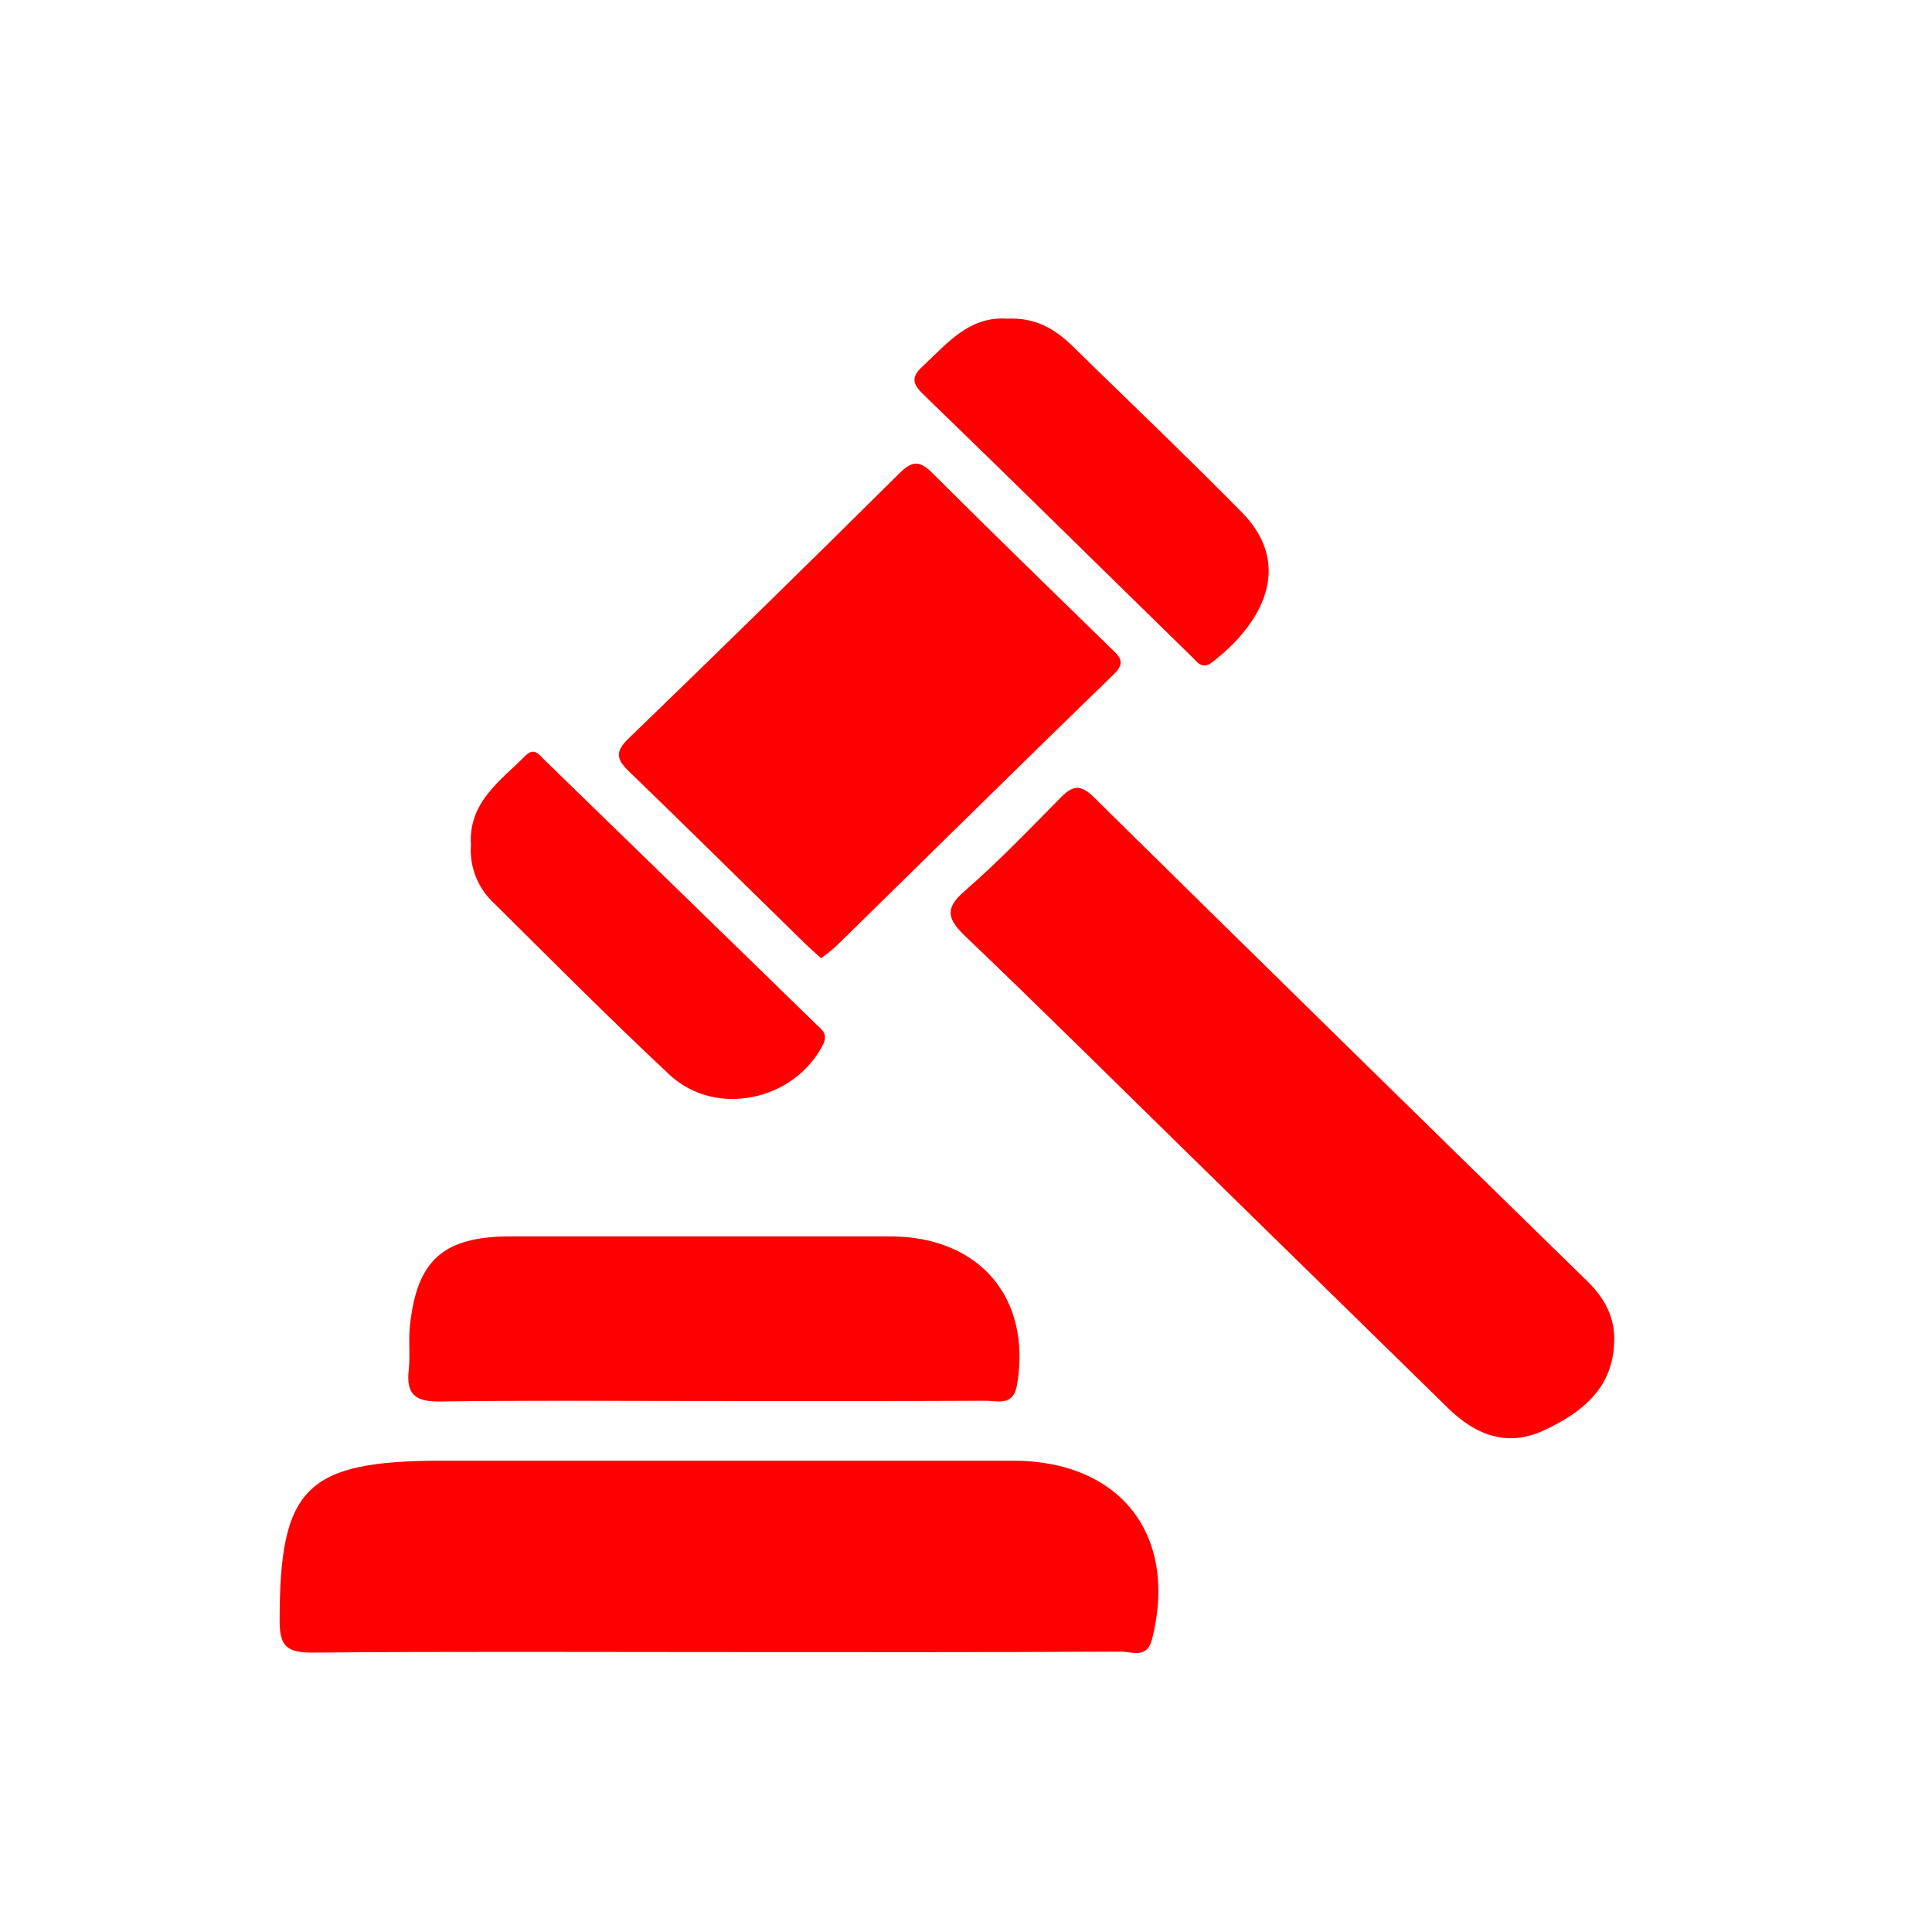 <svg width="38" height="38" viewBox="0 0 38 38" fill="none" xmlns="http://www.w3.org/2000/svg">
<g clip-path="url(#clip0_1296_84484)">
<path d="M14.101 32.494C11.454 32.494 8.807 32.48 6.161 32.505C5.65 32.505 5.499 32.395 5.5 31.874C5.5 29.255 6.02 28.73 8.703 28.73C12.443 28.73 16.183 28.73 19.923 28.73C22.043 28.73 23.177 30.2 22.66 32.24C22.56 32.636 22.261 32.485 22.047 32.485C19.396 32.501 16.748 32.494 14.101 32.494Z" fill="#FF0000"/>
<path d="M31.748 26.419C31.715 27.316 31.1 27.792 30.369 28.133C29.638 28.473 29.016 28.221 28.476 27.691L23.397 22.718C21.934 21.286 20.483 19.845 19.002 18.43C18.647 18.092 18.558 17.881 18.975 17.524C19.634 16.951 20.237 16.321 20.854 15.696C21.093 15.452 21.244 15.413 21.515 15.681C24.742 18.86 27.976 22.032 31.219 25.198C31.561 25.533 31.777 25.922 31.748 26.419Z" fill="#FF0000"/>
<path d="M16.149 18.847C16.023 18.731 15.919 18.642 15.822 18.547C14.671 17.421 13.527 16.291 12.372 15.173C12.123 14.933 12.092 14.788 12.36 14.528C14.146 12.803 15.923 11.063 17.689 9.31C17.936 9.066 18.083 9.048 18.338 9.303C19.493 10.458 20.667 11.594 21.835 12.736C22 12.898 22.169 13.011 21.904 13.266C20.069 15.043 18.257 16.836 16.434 18.621C16.343 18.701 16.248 18.776 16.149 18.847Z" fill="#FF0000"/>
<path d="M13.95 27.556C12.187 27.556 10.424 27.54 8.661 27.566C8.17 27.573 7.985 27.428 8.039 26.948C8.072 26.657 8.03 26.356 8.064 26.064C8.204 24.771 8.731 24.318 10.054 24.318C12.536 24.318 15.019 24.318 17.501 24.318C19.267 24.318 20.288 25.527 20.006 27.228C19.933 27.672 19.626 27.549 19.379 27.551C17.57 27.56 15.761 27.556 13.95 27.556Z" fill="#FF0000"/>
<path d="M19.822 6.268C20.341 6.24 20.735 6.457 21.078 6.791C22.2 7.889 23.328 8.963 24.424 10.075C25.465 11.131 24.811 12.285 23.836 13.03C23.64 13.18 23.538 13.011 23.431 12.907C21.671 11.188 19.925 9.464 18.153 7.749C17.944 7.546 17.918 7.41 18.153 7.2C18.634 6.752 19.062 6.213 19.822 6.268Z" fill="#FF0000"/>
<path d="M9.263 16.622C9.208 15.783 9.836 15.364 10.332 14.866C10.514 14.681 10.612 14.857 10.721 14.959C12.498 16.684 14.274 18.413 16.051 20.144C16.156 20.247 16.292 20.326 16.191 20.541C15.63 21.647 14.087 21.989 13.171 21.141C11.996 20.042 10.867 18.905 9.727 17.775C9.567 17.629 9.442 17.45 9.361 17.25C9.281 17.05 9.247 16.836 9.263 16.622Z" fill="#FF0000"/>
</g>
<defs>
<clipPath id="clip0_1296_84484">
<rect width="30" height="30" fill="white" transform="translate(4.25 4.389)"/>
</clipPath>
</defs>
</svg>
